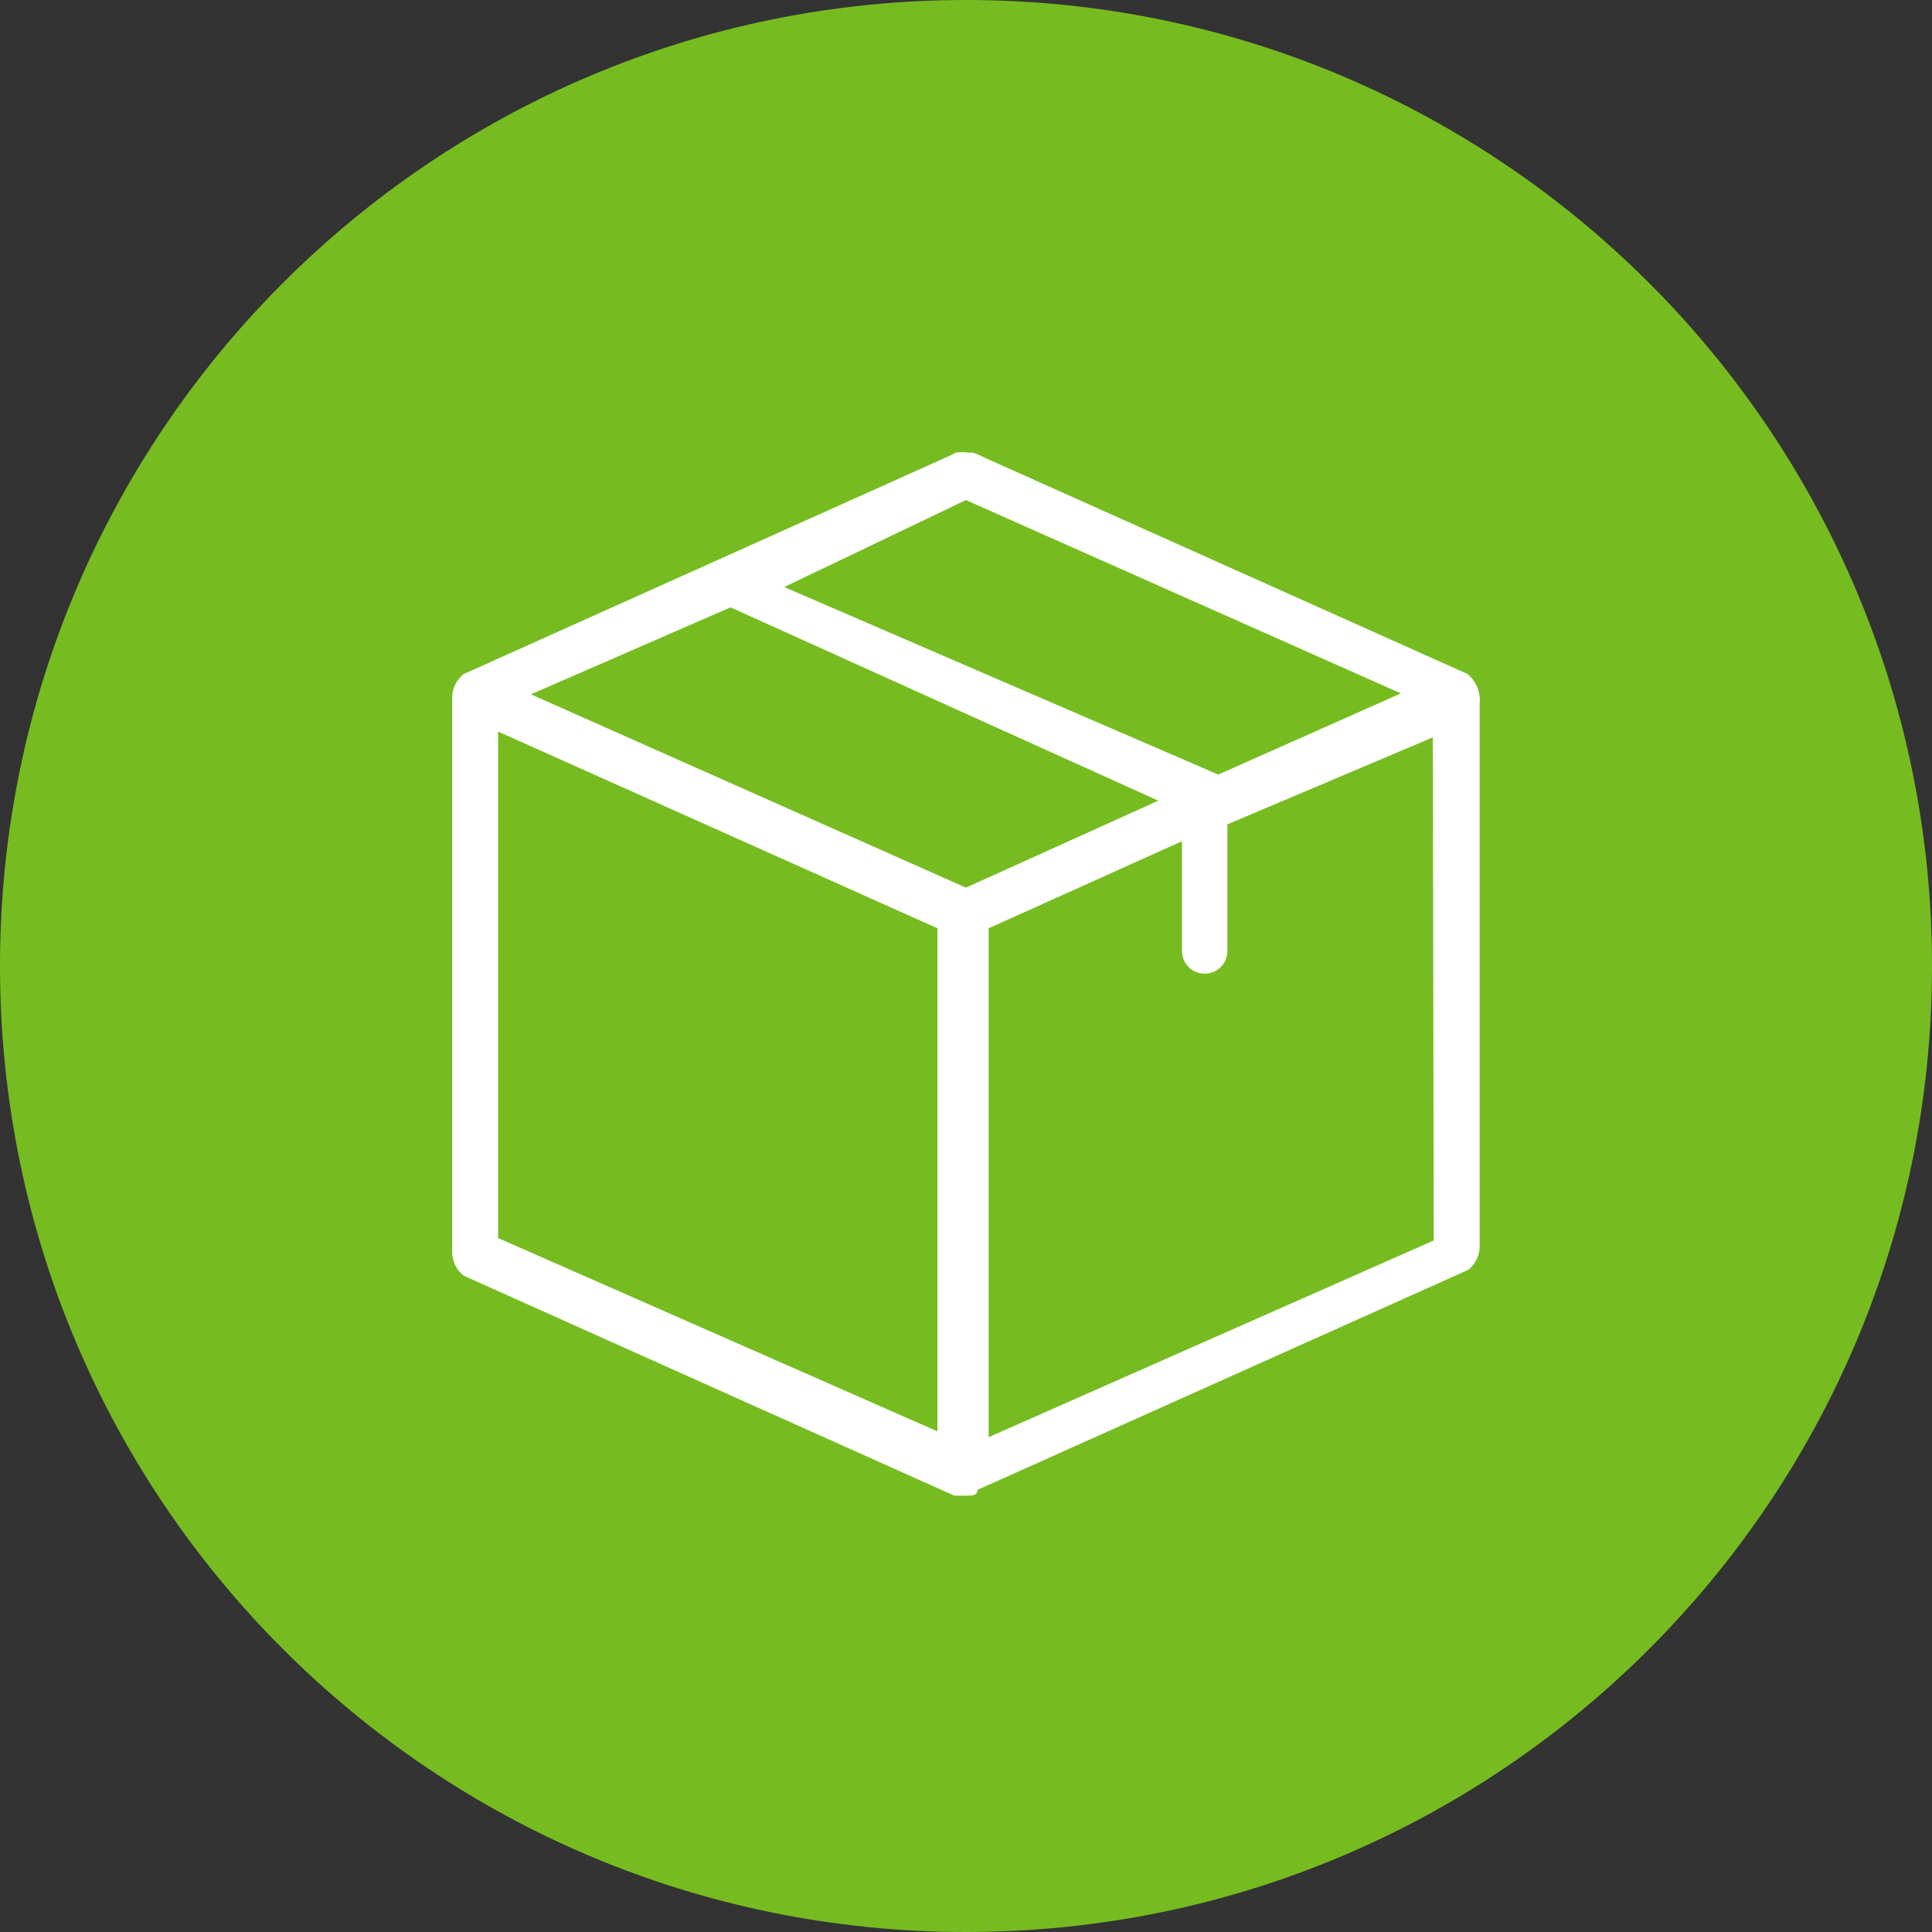 <svg width="47" height="47" viewBox="0 0 47 47" fill="none" xmlns="http://www.w3.org/2000/svg">
<rect x="0" y="0" width="47" height="47" fill="#333333" stroke="none"/>
<path d="M23.5 47C36.479 47 47 36.479 47 23.5C47 10.521 36.479 0 23.5 0C10.521 0 0 10.521 0 23.5C0 36.479 10.521 47 23.5 47Z" fill="#76BC21"/>
<path d="M35.702 16.397L23.945 11.13C23.858 11.085 23.767 11.045 23.674 11.012H23.557C23.456 10.996 23.352 10.996 23.251 11.012L23.087 11.095L11.282 16.397C11.196 16.464 11.126 16.55 11.077 16.648C11.028 16.745 11.002 16.853 11 16.962V30.471C11.002 30.58 11.028 30.688 11.077 30.785C11.126 30.883 11.196 30.968 11.282 31.035L23.216 36.385H23.498C23.639 36.385 23.78 36.385 23.78 36.244L35.714 30.894C35.8 30.827 35.871 30.742 35.919 30.644C35.968 30.547 35.995 30.439 35.996 30.33V17.115C36.009 16.98 35.989 16.845 35.938 16.72C35.886 16.595 35.806 16.484 35.702 16.397ZM23.498 12.165L34.08 16.868L29.636 18.843L19.077 14.281L23.498 12.165ZM22.805 34.821L12.117 30.118V17.797L22.805 22.582V34.821ZM23.498 21.594L12.916 16.891L17.772 14.775L28.178 19.478L23.498 21.594ZM34.879 30.177L24.051 34.962V22.582L28.754 20.465V23.134C28.754 23.281 28.812 23.422 28.916 23.525C29.019 23.629 29.16 23.687 29.306 23.687C29.453 23.687 29.593 23.629 29.697 23.525C29.801 23.422 29.859 23.281 29.859 23.134V20.054L34.856 17.938L34.879 30.177Z" fill="white"/>
</svg>
